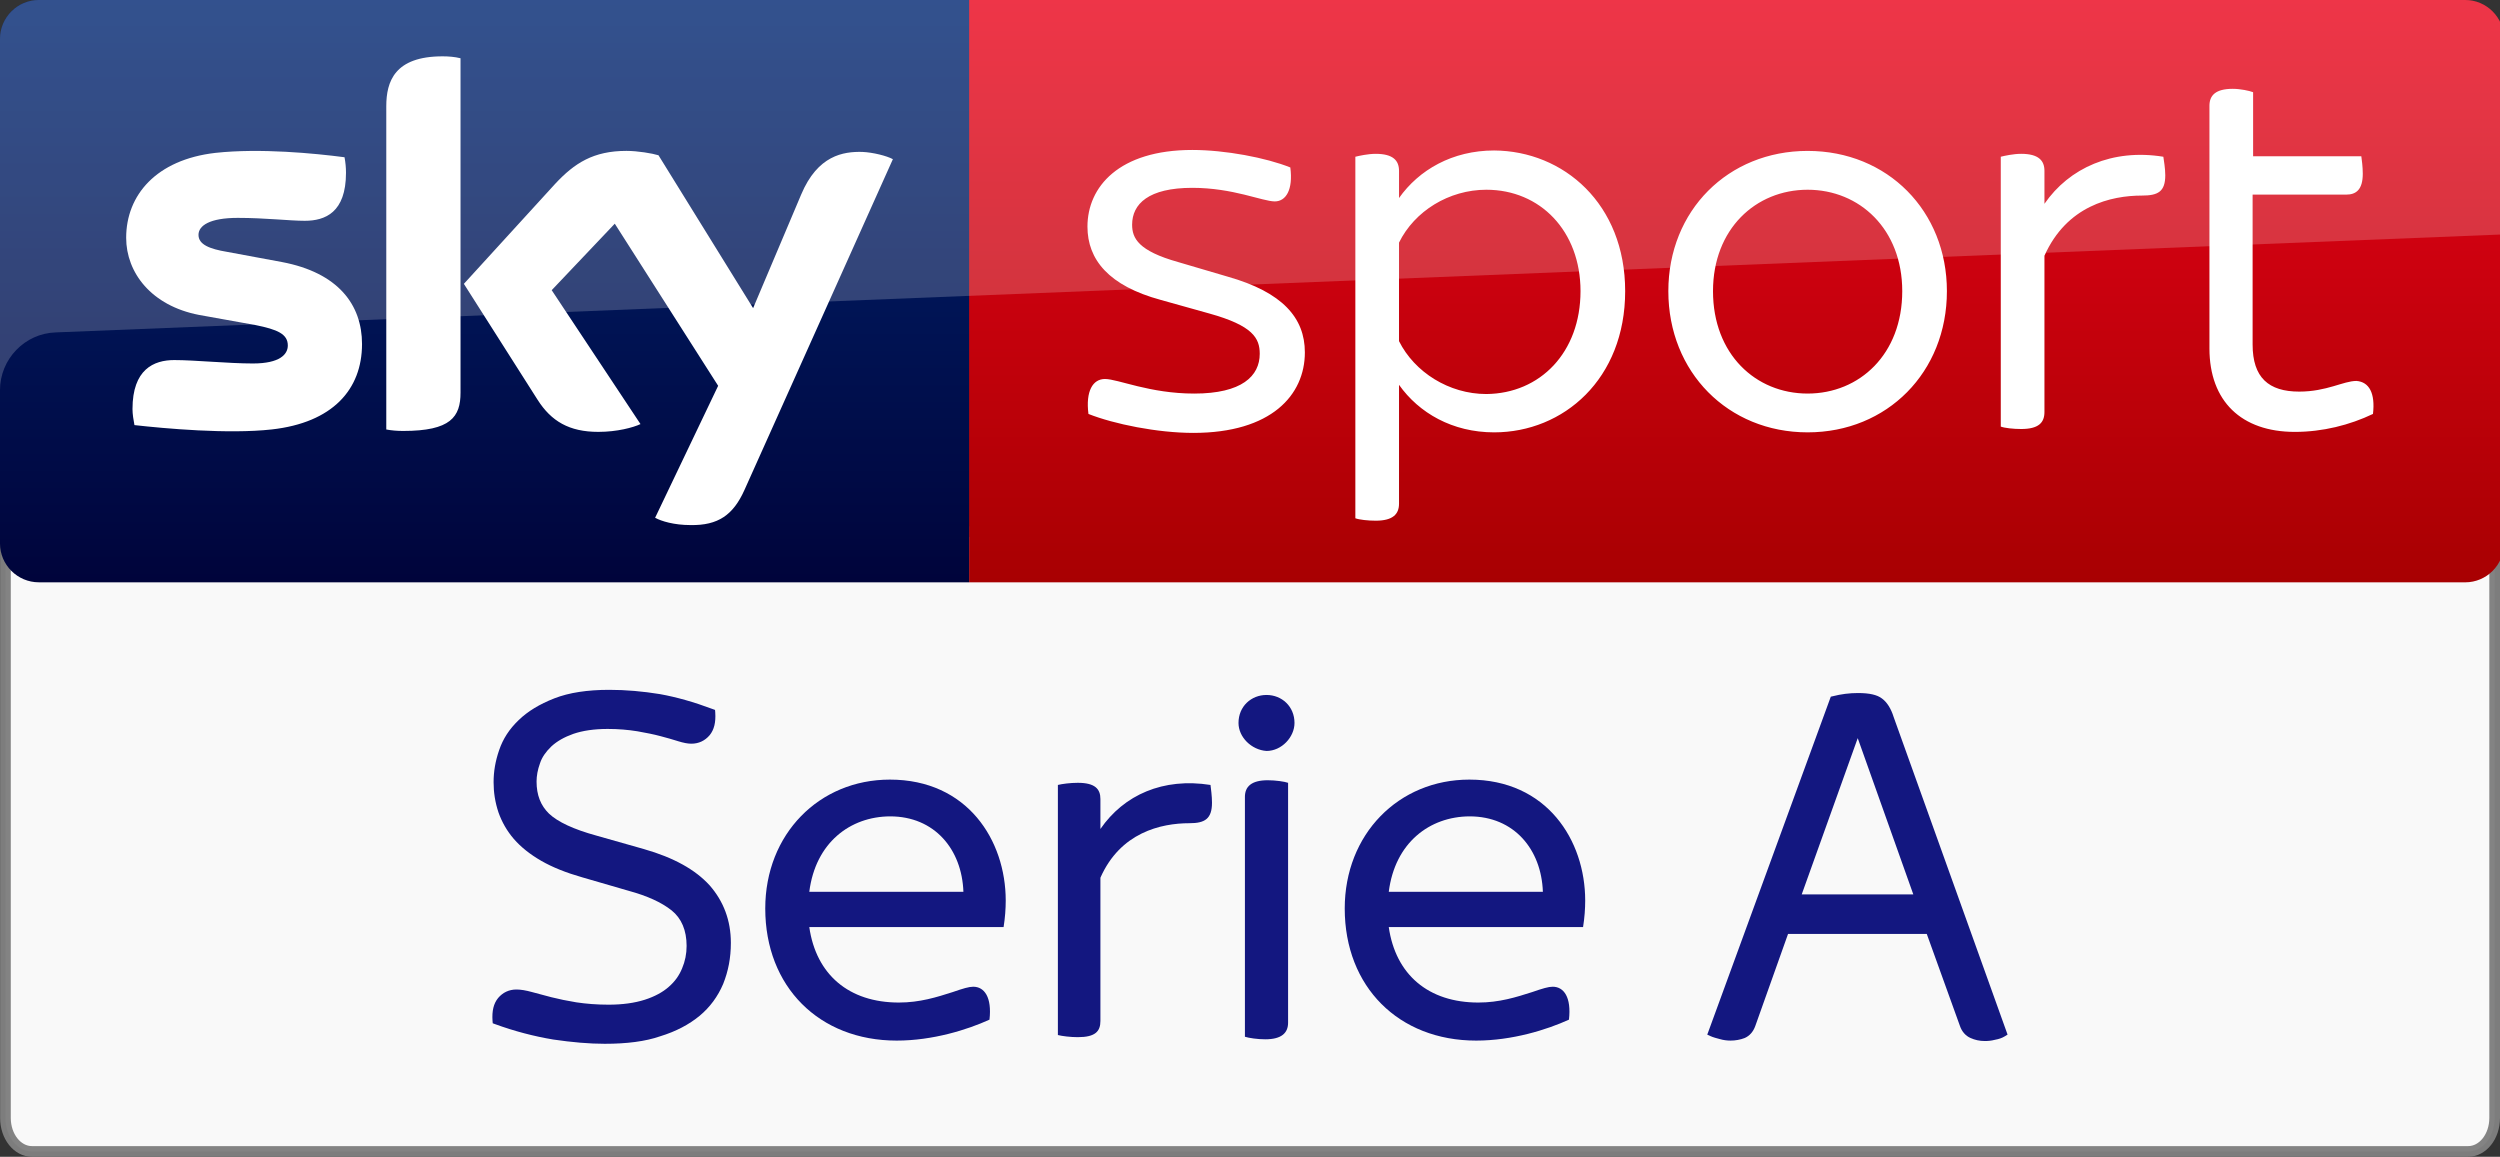 <svg enable-background="new 0 0 7557.9 1757.6" version="1.1" viewBox="0 0 1169.6 541.19" xml:space="preserve" xmlns="http://www.w3.org/2000/svg">

<rect x="0" y="0" width="1169.6" height="541.19" fill="#333333" stroke="none"/>

<path d="m1167.1 245.34v277.68c0 8.681-5.541 15.67-12.425 15.67h-1139.7c-6.883 0-12.425-6.989-12.425-15.67v-277.68c75.391 7.921 1164.6 0 1164.6 0z" fill="#fff" opacity=".97" stroke="#808080" stroke-width="4.988"/><g transform="scale(.155)" clip-rule="evenodd" fill-rule="evenodd">
	<linearGradient id="b" x1="5241.4" x2="5241.4" y1="1757.6" gradientUnits="userSpaceOnUse">
		<stop stop-color="#A80002" offset="0"/>
		<stop stop-color="#EA021A" offset="1"/>
	</linearGradient>
	<path d="m2925 0h4515.7c64.5 0 117.2 52.8 117.2 117.2v1523.3c0 64.5-52.7 117.2-117.2 117.2h-4515.7z" fill="url(#b)"/>
	<linearGradient id="a" x1="1462.5" x2="1462.5" y1="1757.6" y2="-4.5475e-13" gradientUnits="userSpaceOnUse">
		<stop stop-color="#00043B" offset="0"/>
		<stop stop-color="#002672" offset="1"/>
	</linearGradient>
	<path d="M 2925,1757.6 H 117.2 C 52.7,1757.6 0,1704.9 0,1640.5 V 115.7 C 0,54.2 51.3,0 115.7,0 H 2925 Z" fill="url(#a)"/>
	<path d="m117.2 0h7323.5c64.5 0 117.2 52.8 117.2 117.2v590.3l-7389.5 295.8c-93.7 2.9-168.4 80.6-168.4 174.4v-1060.5c0-64.4 52.7-117.2 117.2-117.2z" fill="#fff" opacity=".2"/>
	<g fill="#fff">
		<path d="m1092.7 1038.4c0 137.7-89.3 237.3-272.4 257.8-131.8 14.7-323.7-2.9-414.5-13.1-2.9-14.7-5.9-33.7-5.9-48.4 0-120.1 64.4-147.9 126-147.9 63 0 162.6 10.3 237.3 10.3 82 0 105.5-27.9 105.5-54.3 0-35.1-32.2-48.3-96.7-61.5l-171.4-30.8c-143.6-27.7-219.8-127.4-219.8-232.8 0-128.8 90.8-235.8 269.5-256.3 134.8-14.7 300.3 1.5 389.6 13.2 2.9 16.1 4.4 30.8 4.4 46.9 0 120.1-63 144.9-124.5 144.9-46.9 0-118.6-8.8-202.1-8.8-85 0-118.6 23.5-118.6 51.3 0 29.3 33.7 42.5 86.4 51.3l165.5 30.7c169.9 32.2 241.7 128.9 241.7 247.5m297.3 146.6c0 73.2-29.3 115.7-172.8 115.7-19 0-35.2-1.4-51.3-4.4v-975.5c0-74.7 24.9-150.8 169.9-150.8 17.6 0 36.6 1.4 54.2 5.8v1009.2zm587.3 377.8c19 10.3 57.1 22 106.9 22 83.5 1.5 128.9-30.7 162.6-105.5l448.2-998.9c-19-10.2-60.1-20.5-92.3-21.9-57.1-1.5-134.8 10.2-184.6 128.8l-145 342.7-285.6-461.4c-19-5.8-63-13.2-96.7-13.2-99.6 0-156.7 36.7-215.3 99.6l-275.4 301.7 222.6 350.1c41 64.4 95.2 96.7 183.1 96.7 57.1 0 105.5-13.2 127.4-23.5l-268-404.2 190.4-200.7 312 489.3z" Googl="true"/>
		<path d="m7162.4 1249.4c-70.3 33.7-152.3 54.2-235.8 54.2-161.1 0-257.8-92.3-257.8-252v-732.3c0-30.7 17.6-51.2 70.3-51.2 23.4 0 49.8 5.8 61.5 10.2v193.3h326.6c1.5 10.3 4.4 32.3 4.4 52.8 0 48.4-20.5 63-49.8 63h-282.7v452.6c0 99.6 48.3 142 140.6 142 83.5 0 133.3-32.2 172.8-32.2 38.2 2.9 57.2 36.6 49.9 99.6m-626.9-720.6c0 49.8-22 61.5-70.3 61.5-93.7 0-227 30.8-294.4 181.6v471.7c0 32.2-17.6 51.3-70.3 51.3-23.4 0-49.8-2.9-61.5-7.3v-814.5c11.7-2.9 38.1-8.8 61.5-8.8 52.7 0 70.3 20.5 70.3 51.3v99.6c74.7-108.4 205.1-167 358.9-142.1 1.4 10.3 5.8 35.2 5.8 55.7m-793.9 350c0-187.4-128.9-306.1-285.6-306.1s-285.6 118.6-285.6 306.1c0 190.4 128.9 309.1 285.6 309.1s285.6-118.7 285.6-309.1m-706 0c0-243.1 180.2-423.3 420.4-423.3 241.7 0 420.4 181.6 420.4 423.3 0 244.6-180.2 426.2-420.4 426.2s-420.4-181.6-420.4-426.2m-265.1 0c0-181.6-121.6-306.1-284.2-306.1-112.8 0-216.8 64.4-263.6 159.6v297.4c46.9 93.7 150.9 159.6 263.6 159.6 162.7-1.4 284.2-125.9 284.2-310.5m134.8 0c0 265.1-186 426.2-395.5 426.2-126 0-227-58.6-287.1-143.5v358.8c0 30.8-17.6 51.3-70.3 51.3-23.4 0-49.8-2.9-61.5-7.3v-1091.2c11.7-2.9 38.1-8.8 61.5-8.8 52.7 0 70.3 20.5 70.3 51.3v82.1c60.1-85 161.1-143.5 287.1-143.5 209.5 1.3 395.5 161 395.5 424.6m-1620 370.6c-8.8-68.9 13.2-105.5 49.8-105.5 39.5 0 134.8 44 269.5 44 143.5 0 197.7-52.7 197.7-120.1 0-46.9-20.5-85-152.3-121.6l-146.5-41c-156.7-42.5-221.2-121.5-221.2-221.2 0-120.1 95.2-231.4 316.4-231.4 99.6 0 222.6 23.4 295.9 52.8 8.8 67.4-13.2 102.5-46.9 102.5-36.6 0-126-41-249-41-131.8 0-181.6 48.4-181.6 111.3 0 41 19 79.1 139.1 112.8l149.4 44c165.5 46.8 232.9 124.5 232.9 228.5 0 128.9-101.1 243.1-336.9 243.1-108.3-0.1-238.6-26.5-316.3-57.2"/>
	</g>
</g><g fill="#131780">
<path class="st2" d="m283.02 488.33c-7.3 0-15.4-0.7-24.2-2-9-1.5-18.2-3.9-27.2-7.2l-1.1-0.4-0.1-1.2c-0.3-4.6 0.5-8 2.6-10.6 2.2-2.6 5.1-4 8.6-4 2 0 4.4 0.4 7.3 1.2 2.6 0.7 5.6 1.5 9 2.4 3.6 0.9 7.4 1.7 11.7 2.4 4.6 0.7 9.7 1.1 15.1 1.1 6.5 0 12.2-0.8 16.9-2.3s8.5-3.6 11.2-6c2.9-2.5 4.9-5.3 6.3-8.7 1.4-3.3 2.1-6.8 2.1-10.5 0-7.3-2.4-12.9-7-16.6-4.8-3.8-11.4-6.8-20.2-9.2l-21.7-6.3c-7.4-2.1-13.9-4.7-19.1-7.7s-9.5-6.4-12.8-10.2c-3.2-3.7-5.6-7.9-7.2-12.4-1.6-4.8-2.3-9.4-2.3-14.2 0-4.9 0.8-9.8 2.6-15 1.8-5.3 4.8-9.9 9.1-14 4.2-4.1 9.8-7.5 16.7-10.2s15.5-4 25.7-4c7.8 0 15.7 0.7 23.7 2 7.8 1.4 15.9 3.7 24.7 7l1.1 0.4 0.1 1.2c0.3 4.6-0.5 8-2.6 10.6-2.2 2.6-5.1 4-8.6 4-1.7 0-3.7-0.4-6.3-1.2l-0.3-0.1c-2.2-0.7-4.7-1.4-7.7-2.2-3.3-0.9-7-1.6-10.9-2.3-4.3-0.7-9-1.1-13.9-1.1-6.4 0-11.7 0.8-16.1 2.3-4.2 1.5-7.6 3.4-10.3 5.9-2.6 2.5-4.4 5.1-5.3 7.9-1.1 3-1.6 5.9-1.6 8.5 0 6.3 1.9 11.2 5.8 15 4.1 3.9 11.6 7.4 22.2 10.3l22.2 6.3c14 4 24 9.6 30.7 16.9 6.6 7.5 10 16.5 10 27 0 7-1.2 13.2-3.6 19.2-2.5 5.9-6.2 10.9-11 14.9-5 4.1-11 7.3-18.5 9.6-6.9 2.4-15.6 3.5-25.8 3.5z"/><path class="st2" d="m469.52 433.73h-90.9c3.2 22.3 18.6 35.3 41.9 35.3 9.8 0 17.7-2.5 25.2-4.9 4.9-1.7 7.6-2.5 9.6-2.5 5.2 0 8.8 4.9 7.6 15.4-10.3 4.7-26.5 9.8-43.4 9.8-36.3 0-61.5-25.2-61.5-61.8 0-34.8 25.2-60.3 58.3-60.3 36.3 0 54.2 28.4 54.2 56.6 0 3.8-0.3 8-1 12.4m-90.9-16.5h72.1c-0.7-19.9-13.5-35.3-34.3-35.3-18.7 0.1-34.9 12.3-37.8 35.3"/><path class="st2" d="m567.02 375.53c0 7.6-3.4 9.6-10.5 9.6-13.5 0-32.4 4.4-41.7 25.5v67c0 4.9-2.4 7.6-10.6 7.6-3.4 0-7.4-0.5-9.3-1v-117c2-0.5 5.9-1 9.3-1 8.1 0 10.6 2.9 10.6 7.6v14c11-16 29.4-24.1 51.5-20.6 0.2 1.7 0.7 5.2 0.7 8.3"/><path class="st2" d="m579.42 338.23c0-7.8 6-13.1 13.1-13.1 7.2 0 13.1 5.4 13.1 13.1 0 6.6-6 13.1-13.1 13.1-7.1-0.5-13.1-6.5-13.1-13.1m3 146.8v-112.2c0-4.8 3-7.8 10.7-7.8 3.6 0 7.8 0.6 9.5 1.2v112.2c0 4.8-3 7.8-10.7 7.8-3.5 0-7.7-0.6-9.5-1.2"/><path class="st2" d="m740.62 433.73h-90.9c3.2 22.3 18.6 35.3 41.9 35.3 9.8 0 17.7-2.5 25.2-4.9 4.9-1.7 7.6-2.5 9.6-2.5 5.2 0 8.8 4.9 7.6 15.4-10.3 4.7-26.5 9.8-43.4 9.8-36.3 0-61.5-25.2-61.5-61.8 0-34.8 25.2-60.3 58.3-60.3 36.3 0 54.2 28.4 54.2 56.6 0 3.8-0.3 8-1 12.4m-90.9-16.5h72.1c-0.7-19.9-13.5-35.3-34.3-35.3-18.7 0.1-34.9 12.3-37.8 35.3"/><path class="st2" d="m928.52 487.03c-2.4 0-4.6-0.5-6.6-1.4-2.3-1-4.1-3-5-5.7l-15.5-43h-64.9l-15.3 43c-1 2.8-2.7 4.7-5 5.7-2.1 0.8-4.3 1.2-6.6 1.2-1.6 0-3.3-0.2-5-0.7-1.5-0.4-3.1-0.8-4.4-1.4l-1.5-0.7 0.6-1.6 57.2-156.5 0.9-0.2c3.9-1 7.8-1.5 11.8-1.5 5.3 0 9 0.8 11.3 2.6 2.3 1.7 4.2 4.7 5.4 8.6l53.3 148.6-1.3 0.8c-1.3 0.8-2.8 1.3-4.5 1.6-1.9 0.5-3.4 0.6-4.9 0.6zm-85.6-68.6h52.2l-26-73.1z"/></g></svg>
